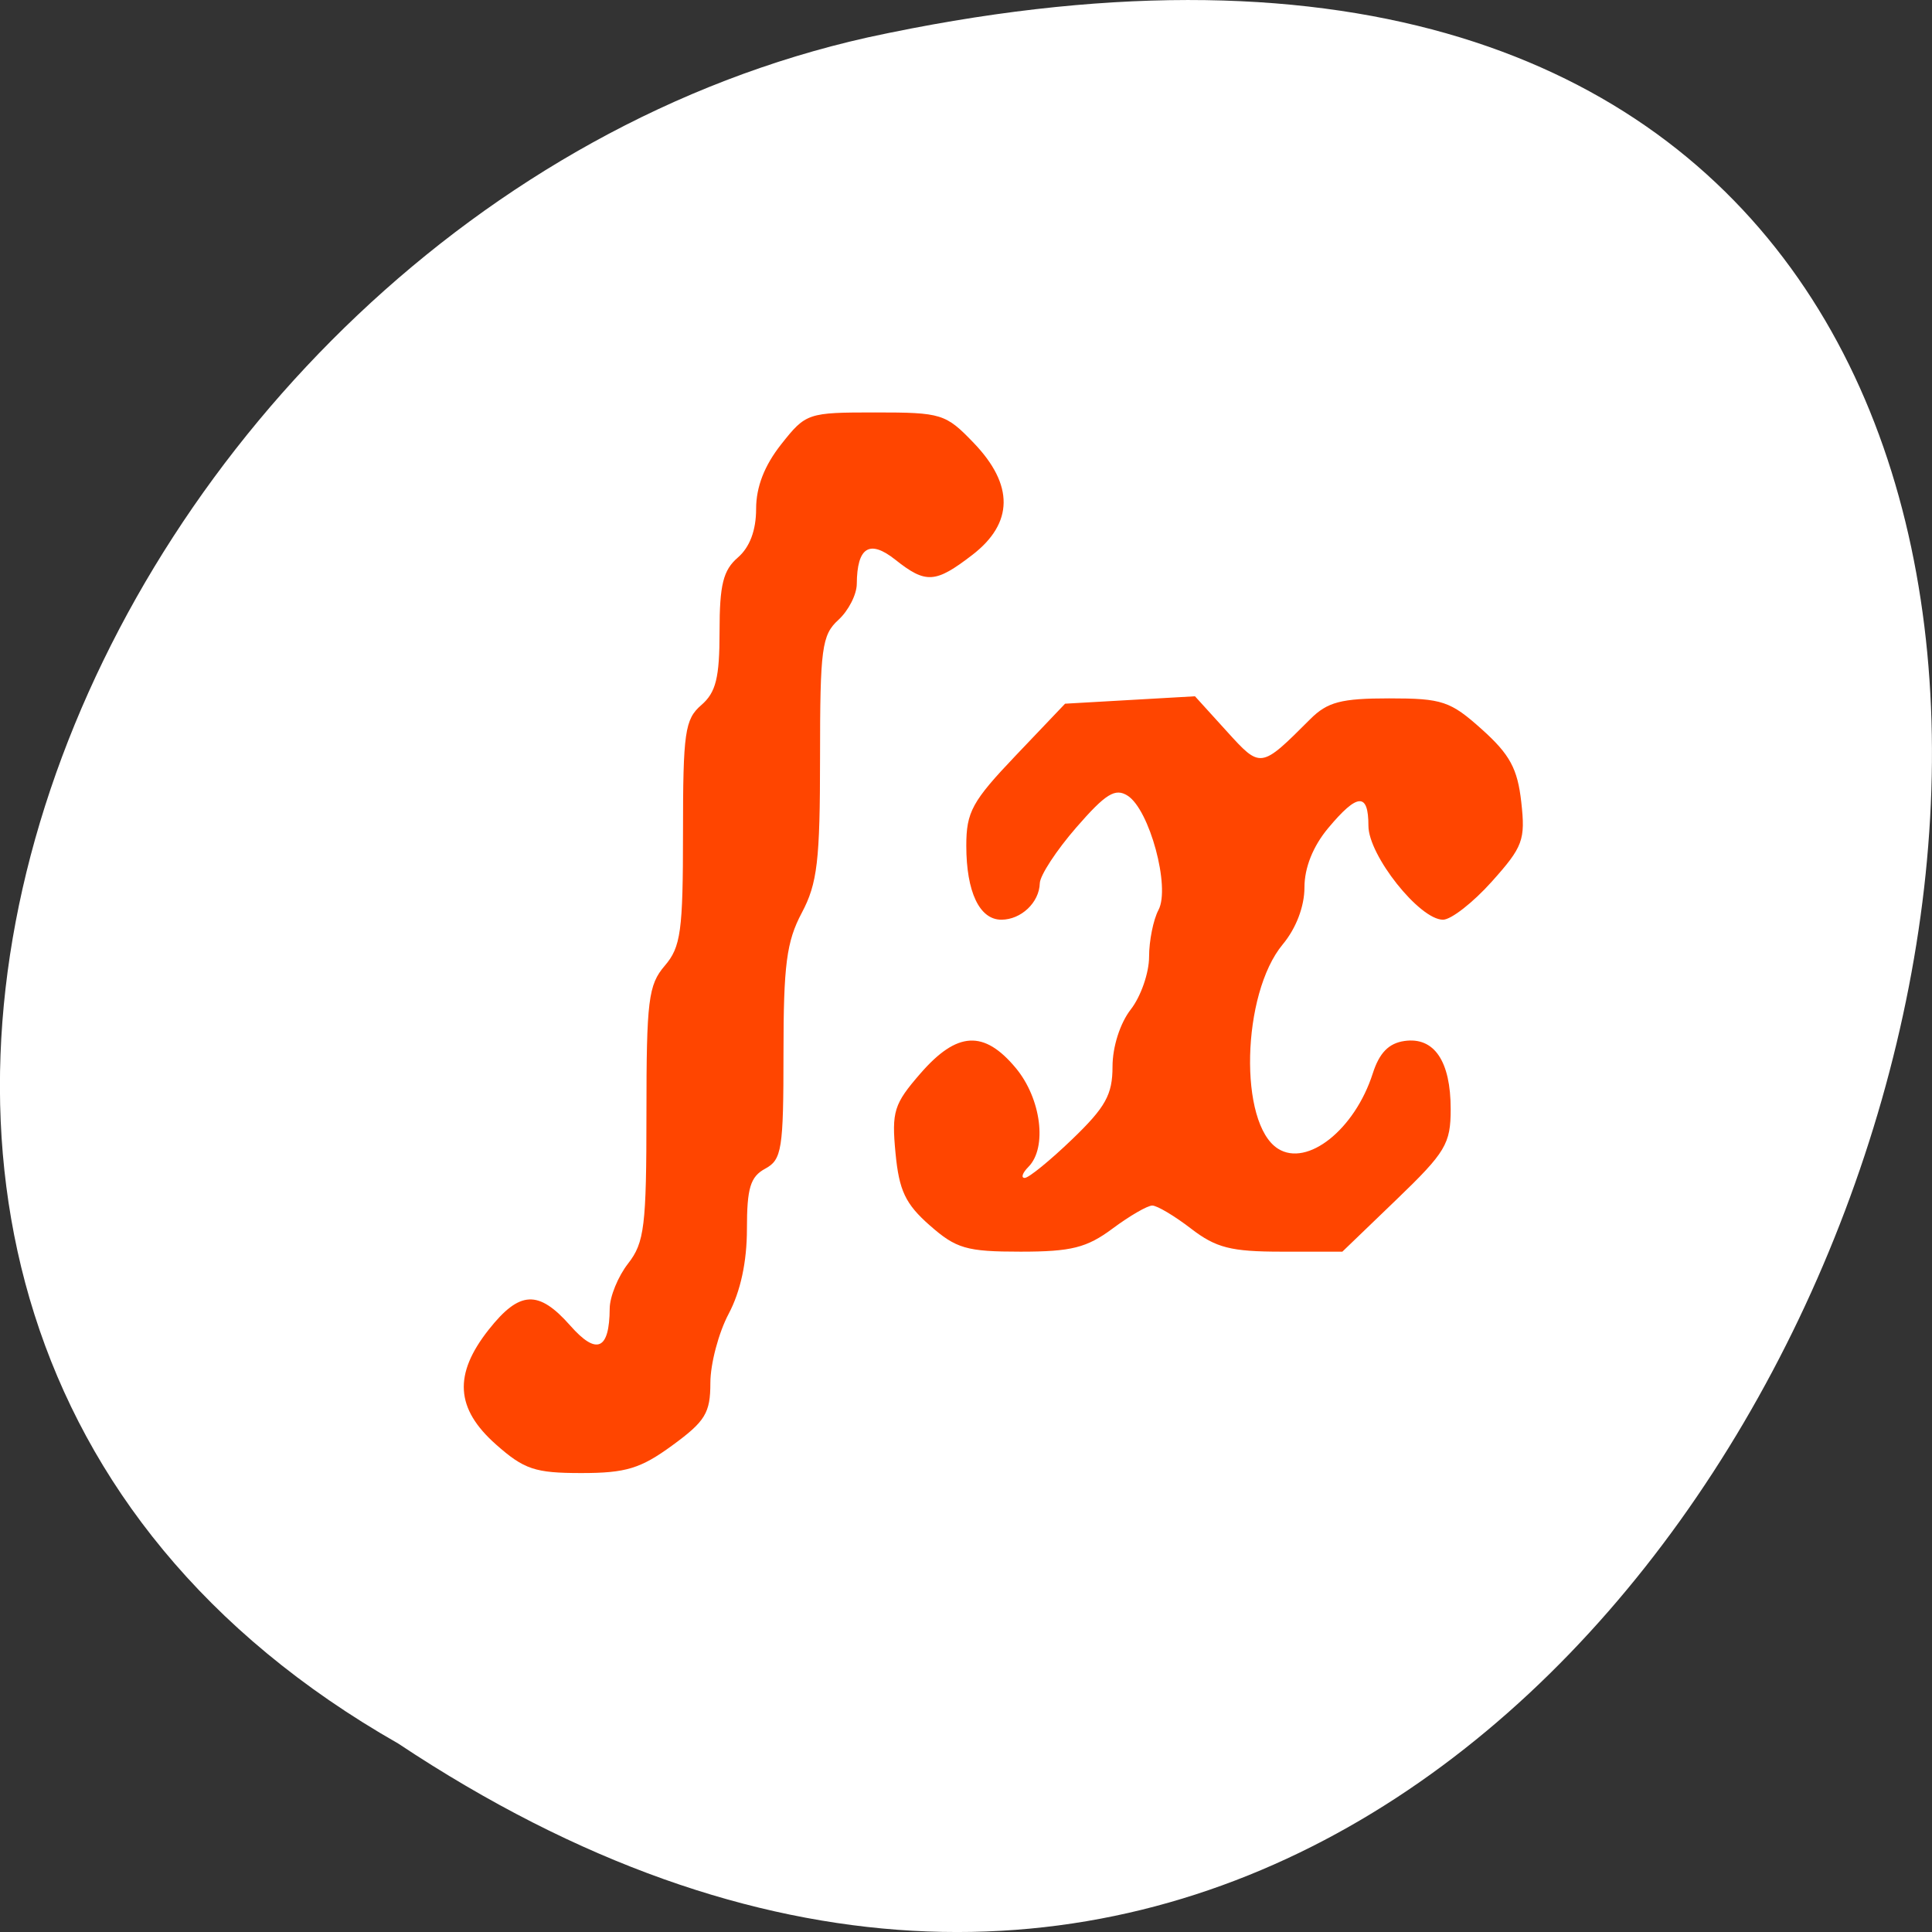 <svg xmlns="http://www.w3.org/2000/svg" viewBox="0 0 256 256"><rect x="0" y="0" width="256" height="256" fill="#333333" stroke="none"/><g transform="translate(0 -796.36)"><path d="m -1374.42 1658.71 c 127.95 -192.46 -280.09 -311 -226.07 -62.2 23.02 102.82 167.39 165.22 226.07 62.2 z" transform="matrix(0 1 -1 0 1711.48 2401.81)" style="fill:#fff;color:#000"/><g transform="matrix(1.211 0 0 1.222 -19.7 -203.99)" style="fill:#ff4500"><path d="m 70.53 975.24 c -4.425 -3.885 -4.659 -7.595 -0.785 -12.45 3.38 -4.236 5.442 -4.336 8.923 -0.43 2.889 3.243 4.283 2.642 4.312 -1.859 c 0.008 -1.288 0.915 -3.486 2.02 -4.885 c 1.779 -2.262 2 -4.057 2 -16.255 0 -12.277 0.209 -13.954 2 -16.02 1.763 -2.033 2 -3.741 2 -14.431 0 -10.887 0.204 -12.3 2 -13.837 1.606 -1.375 2 -2.95 2 -8 0 -5.05 0.394 -6.625 2 -8 1.305 -1.118 2 -2.95 2 -5.276 0 -2.385 0.909 -4.703 2.75 -7.01 2.698 -3.382 2.892 -3.447 10.304 -3.447 7.232 0 7.69 0.141 10.75 3.298 4.422 4.562 4.371 8.704 -0.148 12.152 -4.04 3.081 -5.084 3.145 -8.421 0.521 -2.824 -2.222 -4.191 -1.372 -4.22 2.625 -0.008 1.152 -0.915 2.909 -2.02 3.905 -1.806 1.635 -2 3.08 -2 14.92 0 11.199 -0.291 13.654 -2 16.841 -1.667 3.11 -2 5.642 -2 15.2 0 10.445 -0.178 11.564 -2 12.539 -1.626 0.87 -2 2.094 -2 6.539 0 3.558 -0.699 6.772 -2 9.2 -1.1 2.052 -2 5.423 -2 7.49 0 3.258 -0.553 4.159 -4.15 6.765 -3.481 2.521 -5.088 3.01 -9.965 3.01 -5.078 0 -6.263 -0.393 -9.35 -3.104 z m 47.47 -23.75 c -2.666 -2.328 -3.356 -3.772 -3.747 -7.838 -0.434 -4.519 -0.178 -5.327 2.736 -8.647 3.997 -4.553 6.942 -4.718 10.419 -0.585 2.782 3.306 3.473 8.639 1.389 10.723 -0.66 0.66 -0.842 1.2 -0.405 1.2 0.437 0 2.777 -1.889 5.2 -4.199 3.643 -3.472 4.405 -4.833 4.405 -7.865 0 -2.152 0.826 -4.717 2 -6.209 1.1 -1.398 2 -3.964 2 -5.701 0 -1.737 0.464 -4.03 1.032 -5.086 1.314 -2.455 -0.983 -10.876 -3.379 -12.387 -1.36 -0.858 -2.398 -0.22 -5.618 3.447 -2.172 2.475 -3.969 5.197 -3.992 6.05 -0.057 2.084 -2.045 3.95 -4.207 3.95 -2.392 0 -3.835 -3.02 -3.835 -8.02 0 -3.665 0.635 -4.815 5.404 -9.778 l 5.404 -5.624 l 7.107 -0.402 l 7.107 -0.402 l 3.451 3.767 c 3.756 4.101 3.711 4.107 9.163 -1.29 1.878 -1.86 3.377 -2.25 8.637 -2.25 5.811 0 6.693 0.293 10.154 3.372 3.049 2.713 3.889 4.251 4.297 7.869 0.464 4.114 0.189 4.85 -3.225 8.628 -2.052 2.272 -4.455 4.131 -5.34 4.131 -2.569 0 -8.159 -6.976 -8.159 -10.182 0 -3.633 -1.196 -3.563 -4.411 0.258 -1.657 1.969 -2.589 4.282 -2.589 6.423 0 2.062 -0.911 4.432 -2.374 6.173 -4.51 5.371 -4.839 19.464 -0.517 22.16 3.212 2.01 8.398 -2.078 10.365 -8.163 0.722 -2.234 1.749 -3.276 3.47 -3.519 3.249 -0.459 5.056 2.18 5.056 7.384 0 3.772 -0.548 4.68 -5.926 9.809 l -5.926 5.652 h -6.641 c -5.543 0 -7.183 -0.413 -9.919 -2.5 -1.803 -1.375 -3.71 -2.5 -4.239 -2.5 -0.529 0 -2.486 1.125 -4.35 2.5 -2.817 2.078 -4.514 2.5 -10.06 2.5 -5.905 0 -7.05 -0.327 -9.938 -2.853 z"/><path d="m 71.795 974.6 c -3.5 -4.04 -3.746 -5.564 -1.537 -9.494 1.179 -2.097 2.88 -3.756 3.854 -3.756 2.133 0 5.888 4.57 5.888 7.166 0 2.372 2.903 3.606 4.069 1.729 0.477 -0.768 0.602 -3.066 0.277 -5.107 -0.439 -2.76 -0.046 -4.633 1.532 -7.307 c 1.886 -3.196 2.122 -5.129 2.122 -17.384 c 0 -12.327 0.203 -13.972 1.92 -15.526 1.656 -1.498 1.966 -3.433 2.25 -14.05 0.268 -10.01 0.657 -12.677 2.08 -14.246 1.267 -1.397 1.75 -3.625 1.75 -8.06 0 -4.965 0.405 -6.509 2.125 -8.112 1.202 -1.119 2.12 -3.201 2.113 -4.789 -0.013 -3.247 1.168 -5.884 4.061 -9.06 1.674 -1.838 3.109 -2.25 7.835 -2.25 5.01 0 6.132 0.367 8.388 2.75 4.529 4.785 4.736 5.791 1.886 9.178 -1.422 1.69 -3.367 3.072 -4.322 3.072 -2.145 0 -6.085 -4.05 -6.085 -6.255 0 -2.22 -2.032 -3.312 -3.061 -1.645 -0.461 0.746 -0.601 3.166 -0.311 5.378 0.428 3.269 0.044 4.668 -2.05 7.467 -2.475 3.308 -2.578 3.985 -2.578 17.06 0 10.423 -0.344 14.07 -1.468 15.556 -1.082 1.431 -1.477 4.878 -1.5 13.11 -0.03 10.436 -0.197 11.369 -2.532 14.14 -2.035 2.419 -2.5 4.045 -2.5 8.748 0 3.892 -0.522 6.354 -1.6 7.545 -0.88 0.972 -1.6 3.406 -1.6 5.408 0 2.619 -0.842 4.599 -3 7.06 -2.862 3.259 -3.322 3.421 -9.745 3.421 -5.177 0 -7.093 -0.406 -8.256 -1.75 z m 46.31 -24.785 c -4.122 -4.694 -4.261 -9.941 -0.381 -14.362 3.363 -3.833 5.145 -3.895 8.59 -0.298 2.786 2.908 3.505 6.977 1.574 8.908 -1.115 1.115 -0.45 3.287 1.01 3.287 0.427 0 2.875 -2.069 5.441 -4.599 c 3.913 -3.858 4.665 -5.206 4.665 -8.365 c 0 -2.252 0.804 -4.788 2 -6.309 1.101 -1.4 2 -4.057 2 -5.912 0 -1.853 0.72 -4.397 1.6 -5.653 1.466 -2.093 1.466 -2.431 0 -4.051 c -0.88 -0.972 -1.6 -2.675 -1.6 -3.784 c 0 -2.281 -2.938 -5.343 -5.079 -5.293 -1.973 0.045 -8.45 7.877 -9.278 11.217 -1.387 5.598 -5.643 2.522 -5.643 -4.078 0 -4.088 0.437 -4.842 5.68 -9.8 5.652 -5.345 5.712 -5.372 12.09 -5.372 6.06 0 6.57 0.187 9.503 3.5 1.704 1.925 3.668 3.5 4.364 3.5 0.696 0 2.466 -1.575 3.935 -3.5 2.587 -3.392 2.878 -3.5 9.435 -3.5 6.624 0 6.84 0.083 10.381 4 4.846 5.364 4.917 9.476 0.248 14.426 -1.852 1.964 -3.789 3.571 -4.304 3.571 -0.515 0 -2.437 -1.549 -4.272 -3.442 -2.882 -2.974 -3.258 -3.927 -2.759 -7 0.635 -3.913 -0.453 -4.511 -3.717 -2.042 -3.18 2.406 -5.567 6.788 -5.574 10.234 -0.004 2.01 -0.847 4.091 -2.212 5.456 -1.925 1.925 -3.768 8.441 -3.902 13.794 -0.097 3.887 1.82 8.255 4.278 9.747 2.551 1.548 2.816 1.501 6.216 -1.092 2.348 -1.791 3.914 -4.055 4.621 -6.682 1.767 -6.563 6.993 -4.9 6.993 2.226 0 3.245 -0.784 4.602 -5.37 9.3 l -5.37 5.501 h -6.48 c -5.63 0 -7.03 -0.398 -10.673 -3.037 l -4.193 -3.037 l -3.685 3.037 c -3.289 2.711 -4.401 3.037 -10.353 3.037 -6.382 0 -6.802 -0.152 -9.772 -3.535 z"/><path d="m 71.795 974.6 c -3.5 -4.04 -3.746 -5.564 -1.537 -9.494 1.179 -2.097 2.88 -3.756 3.854 -3.756 2.133 0 5.888 4.57 5.888 7.166 0 2.372 2.903 3.606 4.069 1.729 0.477 -0.768 0.602 -3.066 0.277 -5.107 -0.439 -2.76 -0.046 -4.633 1.532 -7.307 c 1.886 -3.196 2.122 -5.129 2.122 -17.384 c 0 -12.327 0.203 -13.972 1.92 -15.526 1.656 -1.498 1.966 -3.433 2.25 -14.05 0.268 -10.01 0.657 -12.677 2.08 -14.246 1.267 -1.397 1.75 -3.625 1.75 -8.06 0 -4.965 0.405 -6.509 2.125 -8.112 1.202 -1.119 2.12 -3.201 2.113 -4.789 -0.013 -3.247 1.168 -5.884 4.061 -9.06 1.674 -1.838 3.109 -2.25 7.835 -2.25 5.01 0 6.132 0.367 8.388 2.75 4.529 4.785 4.736 5.791 1.886 9.178 -1.422 1.69 -3.367 3.072 -4.322 3.072 -2.145 0 -6.085 -4.05 -6.085 -6.255 0 -2.22 -2.032 -3.312 -3.061 -1.645 -0.461 0.746 -0.601 3.166 -0.311 5.378 0.428 3.269 0.044 4.668 -2.05 7.467 -2.475 3.308 -2.578 3.985 -2.578 17.06 0 10.423 -0.344 14.07 -1.468 15.556 -1.082 1.431 -1.477 4.878 -1.5 13.11 -0.03 10.436 -0.197 11.369 -2.532 14.14 -2.035 2.419 -2.5 4.045 -2.5 8.748 0 3.892 -0.522 6.354 -1.6 7.545 -0.88 0.972 -1.6 3.406 -1.6 5.408 0 2.619 -0.842 4.599 -3 7.06 -2.862 3.259 -3.322 3.421 -9.745 3.421 -5.177 0 -7.093 -0.406 -8.256 -1.75 z m 48.5 -23.753 c -2.642 -1.851 -4.682 -7.679 -3.756 -10.731 0.765 -2.521 4.326 -6.766 5.677 -6.766 0.479 0 1.976 1.105 3.326 2.455 2.737 2.737 3.207 6.676 1.014 8.496 -1.972 1.637 -0.839 4.049 1.902 4.049 1.425 0 4.132 -1.992 7.393 -5.44 4.401 -4.654 5.145 -6.01 5.145 -9.378 0 -2.28 0.631 -4.461 1.5 -5.182 0.844 -0.701 1.5 -2.881 1.5 -4.988 0 -2.299 0.818 -4.782 2.119 -6.436 l 2.119 -2.694 l -2.119 -2.256 c -1.165 -1.241 -2.119 -3.213 -2.119 -4.384 c 0 -2.27 -3.413 -5.242 -6.02 -5.242 -2.065 0 -8.577 6.745 -9.896 10.25 -1.223 3.249 -2.696 3.547 -3.591 0.728 -1.275 -4.02 0.562 -7.87 5.942 -12.466 4.807 -4.107 5.752 -4.512 10.538 -4.512 4.731 0 5.578 0.35 8.463 3.5 1.763 1.925 4.133 3.5 5.266 3.5 1.179 0 3.202 -1.496 4.73 -3.5 2.506 -3.285 3.02 -3.5 8.423 -3.5 5.188 0 6.07 0.322 8.93 3.277 4.549 4.694 5.076 8.546 1.715 12.54 -3.177 3.776 -3.687 3.843 -7.54 0.994 -3.233 -2.39 -3.872 -5.81 -1.46 -7.812 2.19 -1.818 1.832 -4 -0.656 -4 -5.071 0 -12.834 8.824 -12.841 14.595 -0.002 1.821 -0.827 3.84 -2 4.905 -1.342 1.214 -2 3.08 -2 5.669 0 2.122 -0.5 4.659 -1.11 5.637 -2.204 3.529 3.569 15.03 7.611 15.16 0.55 0.018 2.913 -1.715 5.25 -3.851 2.926 -2.675 4.25 -4.699 4.25 -6.5 0 -3.53 3.694 -3.682 4.571 -0.188 0.933 3.717 -0.201 5.952 -5.562 10.967 -4.693 4.39 -5.197 4.605 -10.786 4.605 -5.297 0 -6.273 -0.351 -10.111 -3.636 l -4.248 -3.636 l -3.724 3.636 c -3.443 3.362 -4.176 3.636 -9.709 3.636 -3.707 0 -6.802 -0.572 -8.131 -1.503 z"/><path d="m 72.45 972.89 c -2.962 -2.962 -3.07 -4.575 -0.515 -7.685 l 1.939 -2.361 l 2.217 2.184 c 2.291 2.257 5.05 8.834 4.108 9.78 -1.344 1.344 -5.519 0.311 -7.748 -1.918 z m 11.974 -0.117 c 1.063 -1.063 1.571 -3.426 1.571 -7.309 c 0 -3.497 0.573 -6.496 1.468 -7.679 1.12 -1.48 1.476 -5.17 1.5 -15.545 0.031 -13.1 0.124 -13.703 2.532 -16.302 2.386 -2.574 2.5 -3.262 2.5 -15.02 0 -9.737 0.315 -12.588 1.5 -13.571 1.018 -0.845 1.5 -3.109 1.5 -7.05 0 -4.729 0.462 -6.35 2.5 -8.772 1.639 -1.948 2.5 -4.193 2.5 -6.521 0 -5.275 3.301 -8.453 9.598 -9.241 4.849 -0.607 5.252 -0.474 8.245 2.721 3.692 3.94 3.846 4.925 1.147 7.367 -1.771 1.603 -2.313 1.656 -4.566 0.451 -1.456 -0.779 -2.795 -2.562 -3.111 -4.141 c -1.562 -7.809 -6.314 -4.725 -6.314 4.098 c 0 4.504 -0.44 6.172 -2 7.584 -1.818 1.645 -2 3.08 -2 15.747 0 12.423 -0.217 14.214 -2 16.48 -1.741 2.214 -2 4.057 -2 14.253 0 10.44 -0.217 11.906 -2 13.52 -1.59 1.439 -2 3.08 -2 8 0 4.92 -0.41 6.561 -2 8 -1.391 1.259 -2 3.08 -2 5.981 0 4.499 -3.01 8.519 -6.386 8.519 -1.597 0 -1.614 -0.143 -0.186 -1.571 z m 35.87 -21.932 c -2.642 -1.851 -4.682 -7.679 -3.756 -10.731 0.765 -2.521 4.326 -6.766 5.677 -6.766 0.479 0 1.976 1.105 3.326 2.455 2.737 2.737 3.207 6.676 1.014 8.496 -1.972 1.637 -0.839 4.049 1.902 4.049 1.425 0 4.132 -1.992 7.393 -5.44 4.401 -4.654 5.145 -6.01 5.145 -9.378 0 -2.28 0.631 -4.461 1.5 -5.182 0.844 -0.701 1.5 -2.881 1.5 -4.988 0 -2.299 0.818 -4.782 2.119 -6.436 l 2.119 -2.694 l -2.119 -2.256 c -1.165 -1.241 -2.119 -3.213 -2.119 -4.384 c 0 -2.27 -3.413 -5.242 -6.02 -5.242 -2.065 0 -8.577 6.745 -9.896 10.25 -1.223 3.249 -2.696 3.547 -3.591 0.728 -1.275 -4.02 0.562 -7.87 5.942 -12.466 4.807 -4.107 5.752 -4.512 10.538 -4.512 4.731 0 5.578 0.35 8.463 3.5 1.763 1.925 4.133 3.5 5.266 3.5 1.179 0 3.202 -1.496 4.73 -3.5 2.506 -3.285 3.02 -3.5 8.423 -3.5 5.188 0 6.07 0.322 8.93 3.277 4.549 4.694 5.076 8.546 1.715 12.54 -3.177 3.776 -3.687 3.843 -7.54 0.994 -3.233 -2.39 -3.872 -5.81 -1.46 -7.812 2.19 -1.818 1.832 -4 -0.656 -4 -5.071 0 -12.834 8.824 -12.841 14.595 -0.002 1.821 -0.827 3.84 -2 4.905 -1.342 1.214 -2 3.08 -2 5.669 0 2.122 -0.5 4.659 -1.11 5.637 -2.204 3.529 3.569 15.03 7.611 15.16 0.55 0.018 2.913 -1.715 5.25 -3.851 2.926 -2.675 4.25 -4.699 4.25 -6.5 0 -3.53 3.694 -3.682 4.571 -0.188 0.933 3.717 -0.201 5.952 -5.562 10.967 -4.693 4.39 -5.197 4.605 -10.786 4.605 -5.297 0 -6.273 -0.351 -10.111 -3.636 l -4.248 -3.636 l -3.724 3.636 c -3.443 3.362 -4.176 3.636 -9.709 3.636 -3.707 0 -6.802 -0.572 -8.131 -1.503 z"/><path d="m 73.18 971.04 c -1.679 -1.787 -1.898 -2.576 -0.974 -3.5 1.574 -1.574 2.337 -1.506 4.222 0.378 1.913 1.913 2.072 5.429 0.246 5.429 -0.729 0 -2.301 -1.038 -3.493 -2.307 z m 14.446 -5.396 c -0.544 -3.972 -0.307 -5.01 1.617 -7.05 2.083 -2.214 2.281 -3.481 2.585 -16.518 0.243 -10.427 0.686 -14.395 1.692 -15.173 0.996 -0.769 1.446 -4.552 1.671 -14.05 0.282 -11.895 0.511 -13.271 2.698 -16.185 1.919 -2.558 2.283 -3.984 1.847 -7.238 -0.41 -3.06 -0.077 -4.645 1.36 -6.472 1.156 -1.47 1.903 -4 1.903 -6.453 0 -5.731 1.612 -5.997 2.38 -0.393 0.567 4.138 0.37 4.921 -1.617 6.419 -2.141 1.614 -2.282 2.503 -2.607 16.514 -0.265 11.406 -0.667 14.992 -1.75 15.608 c -1.09 0.62 -1.406 3.592 -1.406 13.211 c 0 11.476 -0.165 12.565 -2.186 14.448 -1.77 1.649 -2.226 3.303 -2.397 8.691 -0.156 4.908 -0.632 6.89 -1.814 7.552 c -1.13 0.632 -1.603 2.34 -1.603 5.788 c 0 6.398 -1.557 7.256 -2.373 1.307 z m 32.672 -14.8 c -2.642 -1.851 -4.682 -7.679 -3.756 -10.731 0.765 -2.521 4.326 -6.766 5.677 -6.766 0.479 0 1.976 1.105 3.326 2.455 2.737 2.737 3.207 6.676 1.014 8.496 -1.972 1.637 -0.839 4.049 1.902 4.049 1.425 0 4.132 -1.992 7.393 -5.44 4.401 -4.654 5.145 -6.01 5.145 -9.378 0 -2.28 0.631 -4.461 1.5 -5.182 0.844 -0.701 1.5 -2.881 1.5 -4.988 0 -2.299 0.818 -4.782 2.119 -6.436 l 2.119 -2.694 l -2.119 -2.256 c -1.165 -1.241 -2.119 -3.213 -2.119 -4.384 c 0 -2.27 -3.413 -5.242 -6.02 -5.242 -2.065 0 -8.577 6.745 -9.896 10.25 -1.223 3.249 -2.696 3.547 -3.591 0.728 -1.275 -4.02 0.562 -7.87 5.942 -12.466 4.807 -4.107 5.752 -4.512 10.538 -4.512 4.731 0 5.578 0.35 8.463 3.5 1.763 1.925 4.133 3.5 5.266 3.5 1.179 0 3.202 -1.496 4.73 -3.5 2.506 -3.285 3.02 -3.5 8.423 -3.5 5.188 0 6.07 0.322 8.93 3.277 4.549 4.694 5.076 8.546 1.715 12.54 -3.177 3.776 -3.687 3.843 -7.54 0.994 -3.233 -2.39 -3.872 -5.81 -1.46 -7.812 2.19 -1.818 1.832 -4 -0.656 -4 -5.071 0 -12.834 8.824 -12.841 14.595 -0.002 1.821 -0.827 3.84 -2 4.905 -1.342 1.214 -2 3.08 -2 5.669 0 2.122 -0.5 4.659 -1.11 5.637 -2.204 3.529 3.569 15.03 7.611 15.16 0.55 0.018 2.913 -1.715 5.25 -3.851 2.926 -2.675 4.25 -4.699 4.25 -6.5 0 -3.53 3.694 -3.682 4.571 -0.188 0.933 3.717 -0.201 5.952 -5.562 10.967 -4.693 4.39 -5.197 4.605 -10.786 4.605 -5.297 0 -6.273 -0.351 -10.111 -3.636 l -4.248 -3.636 l -3.724 3.636 c -3.443 3.362 -4.176 3.636 -9.709 3.636 -3.707 0 -6.802 -0.572 -8.131 -1.503 z m -3.73 -77.07 c -1.874 -1.874 -2.084 -5.434 -0.319 -5.409 0.688 0.01 2.284 1.107 3.547 2.44 2.257 2.38 2.262 2.441 0.319 3.481 -1.514 0.81 -2.345 0.69 -3.547 -0.511 z"/><path d="m 73.18 971.04 c -1.679 -1.787 -1.898 -2.576 -0.974 -3.5 1.574 -1.574 2.337 -1.506 4.222 0.378 1.913 1.913 2.072 5.429 0.246 5.429 -0.729 0 -2.301 -1.038 -3.493 -2.307 z m 14.446 -5.396 c -0.544 -3.972 -0.307 -5.01 1.617 -7.05 2.083 -2.214 2.281 -3.481 2.585 -16.518 0.243 -10.427 0.686 -14.395 1.692 -15.173 0.996 -0.769 1.446 -4.552 1.671 -14.05 0.282 -11.895 0.511 -13.271 2.698 -16.185 1.919 -2.558 2.283 -3.984 1.847 -7.238 -0.41 -3.06 -0.077 -4.645 1.36 -6.472 1.156 -1.47 1.903 -4 1.903 -6.453 0 -5.731 1.612 -5.997 2.38 -0.393 0.567 4.138 0.37 4.921 -1.617 6.419 -2.141 1.614 -2.282 2.503 -2.607 16.514 -0.265 11.406 -0.667 14.992 -1.75 15.608 c -1.09 0.62 -1.406 3.592 -1.406 13.211 c 0 11.476 -0.165 12.565 -2.186 14.448 -1.77 1.649 -2.226 3.303 -2.397 8.691 -0.156 4.908 -0.632 6.89 -1.814 7.552 c -1.13 0.632 -1.603 2.34 -1.603 5.788 c 0 6.398 -1.557 7.256 -2.373 1.307 z m 59.37 -18.297 c -2.475 -2.167 -4.809 -3.954 -5.187 -3.97 -0.378 -0.016 -2.228 1.603 -4.111 3.6 -1.883 1.996 -4.049 3.413 -4.813 3.149 -0.942 -0.326 0.299 -2.126 3.861 -5.599 4.533 -4.419 5.25 -5.642 5.25 -8.958 0 -2.112 0.661 -4.713 1.468 -5.781 0.808 -1.068 1.482 -3.633 1.5 -5.701 0.021 -2.493 0.705 -4.337 2.032 -5.472 1.1 -0.942 2 -2.637 2 -3.768 0 -1.131 -0.9 -2.826 -2 -3.768 -1.1 -0.942 -2 -2.556 -2 -3.587 0 -2.438 -3.494 -6.849 -6.073 -7.668 -1.569 -0.498 -3.121 0.55 -6.947 4.691 -3.909 4.231 -4.932 4.911 -4.953 3.294 -0.042 -3.18 7.821 -9.166 13.07 -9.954 4.197 -0.629 4.637 -0.454 8.583 3.414 2.288 2.243 4.922 4.078 5.854 4.078 0.932 0 3.136 -1.575 4.9 -3.5 1.828 -1.996 4.165 -3.5 5.436 -3.5 2.183 0 2.173 0.053 -0.467 2.5 -1.484 1.375 -3.02 2.5 -3.416 2.5 -1.779 0 -5.99 7.837 -5.99 11.149 0 2.271 -0.717 4.19 -2 5.351 -1.398 1.266 -2 3.08 -2 6.03 0 2.533 -0.6 4.721 -1.5 5.467 -1.88 1.56 -1.869 3.929 0.032 6.441 0.808 1.068 1.47 2.643 1.473 3.5 0.003 0.857 1.528 3.217 3.39 5.244 2.617 2.849 3.051 3.813 1.913 4.25 -2.964 1.137 -4.903 0.422 -9.308 -3.435 z m -27.443 0.777 c -2.22 -3.17 -2 -9.07 0.418 -11.254 1.849 -1.673 2.135 -1.682 4.5 -0.132 2.872 1.882 3.275 4.742 0.94 6.679 -0.992 0.824 -1.431 2.365 -1.173 4.122 0.52 3.541 -2.363 3.9 -4.685 0.584 z m 44.19 -2.697 c 2.887 -2.687 5.25 -5.379 5.25 -5.982 0 -0.604 0.45 -1.098 1 -1.098 2.182 0 0.788 3.245 -3.225 7.51 -2.338 2.485 -5.129 4.482 -6.25 4.472 -1.601 -0.014 -0.925 -1.041 3.225 -4.902 z m 7.5 -33.755 c -2.777 -1.937 -2.843 -3.479 -0.25 -5.826 2.261 -2.046 2.575 -4.525 0.8 -6.3 -2.593 -2.593 1.627 -1.165 4.395 1.487 3.574 3.424 3.847 8.47 0.582 10.756 -2.664 1.866 -2.685 1.865 -5.527 -0.118 z m -54.681 -37.899 c -1.874 -1.874 -2.084 -5.434 -0.319 -5.409 0.688 0.01 2.284 1.107 3.547 2.44 2.257 2.38 2.262 2.441 0.319 3.481 -1.514 0.81 -2.345 0.69 -3.547 -0.511 z"/><path d="m 147 947.35 c -2.475 -2.167 -4.809 -3.954 -5.187 -3.97 -0.378 -0.016 -2.228 1.603 -4.111 3.6 -1.883 1.996 -4.049 3.413 -4.813 3.149 -0.942 -0.326 0.299 -2.126 3.861 -5.599 4.533 -4.419 5.25 -5.642 5.25 -8.958 0 -2.112 0.661 -4.713 1.468 -5.781 0.808 -1.068 1.482 -3.633 1.5 -5.701 0.021 -2.493 0.705 -4.337 2.032 -5.472 1.1 -0.942 2 -2.637 2 -3.768 0 -1.131 -0.9 -2.826 -2 -3.768 -1.1 -0.942 -2 -2.556 -2 -3.587 0 -2.438 -3.494 -6.849 -6.073 -7.668 -1.569 -0.498 -3.121 0.55 -6.947 4.691 -3.909 4.231 -4.932 4.911 -4.953 3.294 -0.042 -3.18 7.821 -9.166 13.07 -9.954 4.197 -0.629 4.637 -0.454 8.583 3.414 2.288 2.243 4.922 4.078 5.854 4.078 0.932 0 3.136 -1.575 4.9 -3.5 1.828 -1.996 4.165 -3.5 5.436 -3.5 2.183 0 2.173 0.053 -0.467 2.5 -1.484 1.375 -3.02 2.5 -3.416 2.5 -1.779 0 -5.99 7.837 -5.99 11.149 0 2.271 -0.717 4.19 -2 5.351 -1.398 1.266 -2 3.08 -2 6.03 0 2.533 -0.6 4.721 -1.5 5.467 -1.88 1.56 -1.869 3.929 0.032 6.441 0.808 1.068 1.47 2.643 1.473 3.5 0.003 0.857 1.528 3.217 3.39 5.244 2.617 2.849 3.051 3.813 1.913 4.25 -2.964 1.137 -4.903 0.422 -9.308 -3.435 z m -27.443 0.777 c -2.22 -3.17 -2 -9.07 0.418 -11.254 1.849 -1.673 2.135 -1.682 4.5 -0.132 2.872 1.882 3.275 4.742 0.94 6.679 -0.992 0.824 -1.431 2.365 -1.173 4.122 0.52 3.541 -2.363 3.9 -4.685 0.584 z m 44.19 -2.697 c 2.887 -2.687 5.25 -5.379 5.25 -5.982 0 -0.604 0.45 -1.098 1 -1.098 2.182 0 0.788 3.245 -3.225 7.51 -2.338 2.485 -5.129 4.482 -6.25 4.472 -1.601 -0.014 -0.925 -1.041 3.225 -4.902 z m 7.5 -33.755 c -2.777 -1.937 -2.843 -3.479 -0.25 -5.826 2.261 -2.046 2.575 -4.525 0.8 -6.3 -2.593 -2.593 1.627 -1.165 4.395 1.487 3.574 3.424 3.847 8.47 0.582 10.756 -2.664 1.866 -2.685 1.865 -5.527 -0.118 z"/></g></g></svg>
